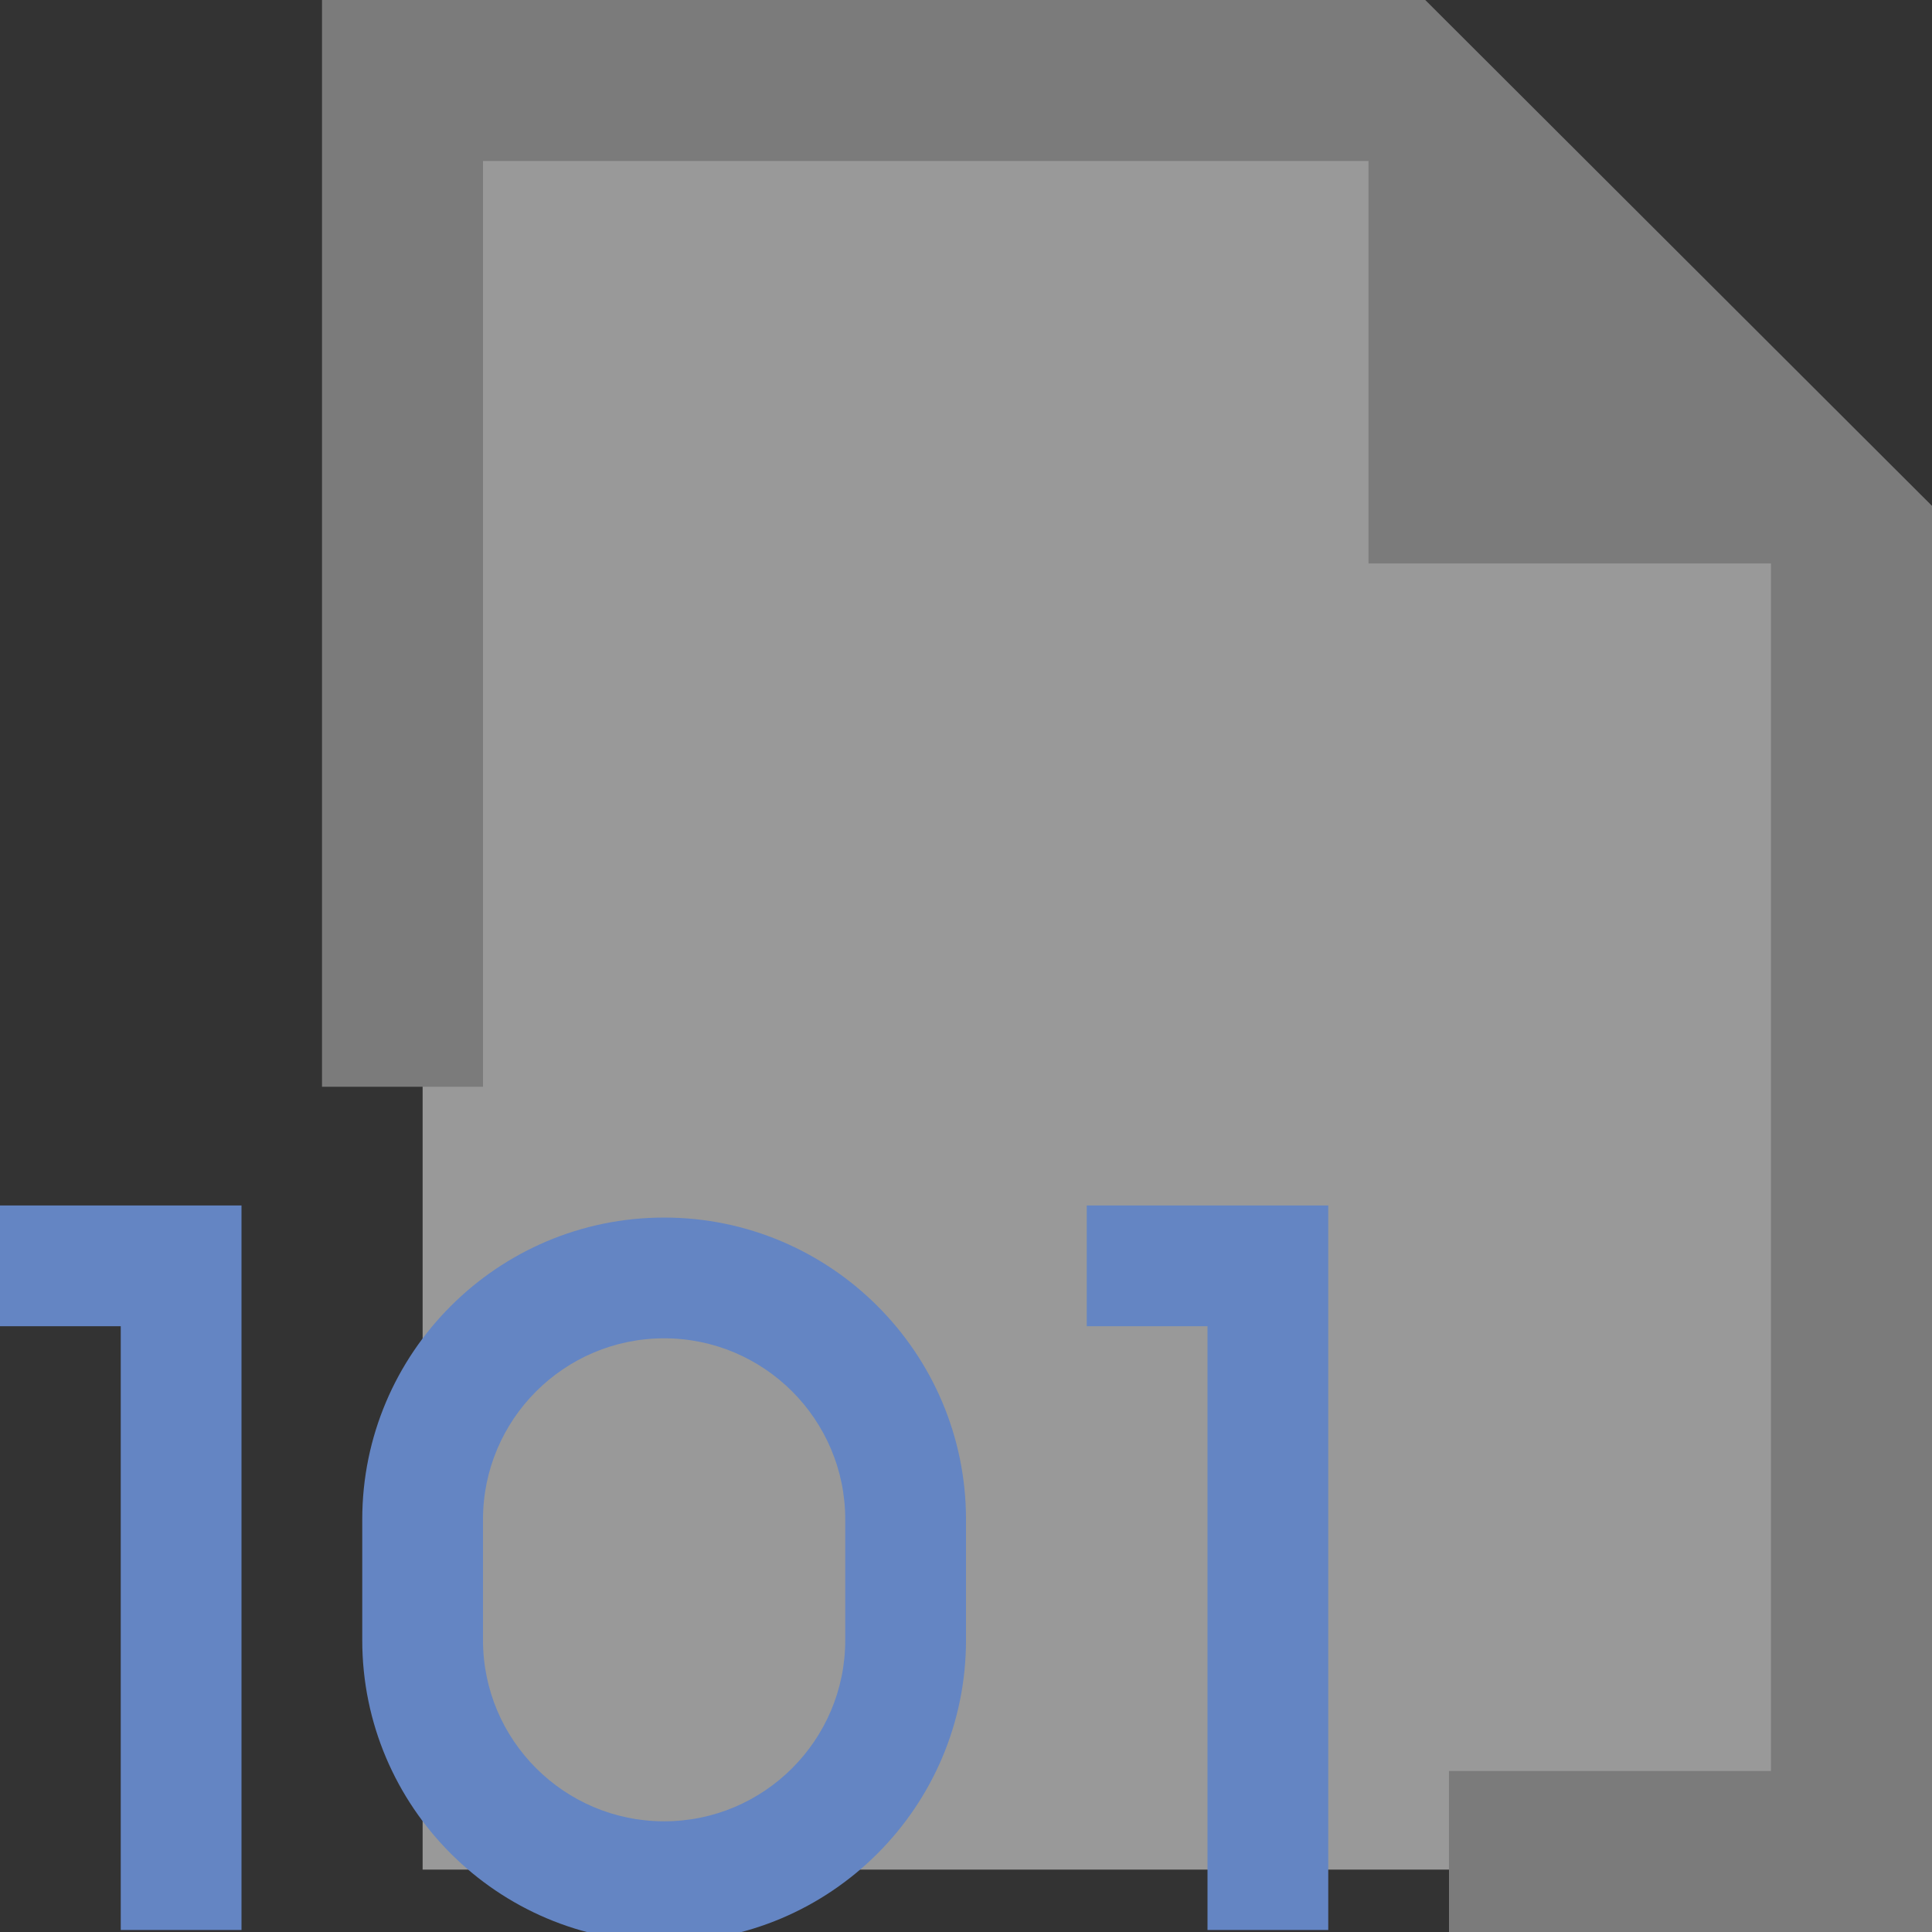 <?xml version="1.0" encoding="UTF-8"?>
<!DOCTYPE svg PUBLIC "-//W3C//DTD SVG 1.1//EN" "http://www.w3.org/Graphics/SVG/1.1/DTD/svg11.dtd">
<svg version="1.1" id="Layer_1" xmlns="http://www.w3.org/2000/svg" xmlns:xlink="http://www.w3.org/1999/xlink" x="0px" y="0px" width="24px" height="24px" viewBox="0 0 24 24" enable-background="new 0 0 24 24" xml:space="preserve">
  <rect x="0" y="0" width="24" height="24" fill="#333333" stroke="none"/>
  <g id="icon">
    <polygon points="17.4,0.725 5.25,0.725 5.25,23.225 23.25,23.225 23.25,6.575" fill="#FFFFFF" stroke-linejoin="miter" opacity="0.5"/>
    <path d="M17.705,0H4v13.5h2V2h11v5h5v15h-4v2h6V6.284L17.705,0z" fill="#7B7B7B"/>
    <path d="M8.25,24.125c-2.068,0,-3.75,-1.682,-3.75,-3.75v-1.5c0,-2.068,1.682,-3.75,3.75,-3.75s3.75,1.682,3.75,3.75v1.5C12,22.443,10.318,24.125,8.25,24.125zM8.25,16.625c-1.241,0,-2.25,1.009,-2.25,2.25v1.5c0,1.241,1.009,2.25,2.25,2.25s2.25,-1.009,2.25,-2.25v-1.5C10.5,17.634,9.491,16.625,8.25,16.625zM16.5,23.975h-1.5v-7.5h-1.5v-1.5h3V23.975zM3,23.975H1.5v-7.5H0v-1.5h3V23.975z" fill="#6485C3"/>
  </g>
</svg>
